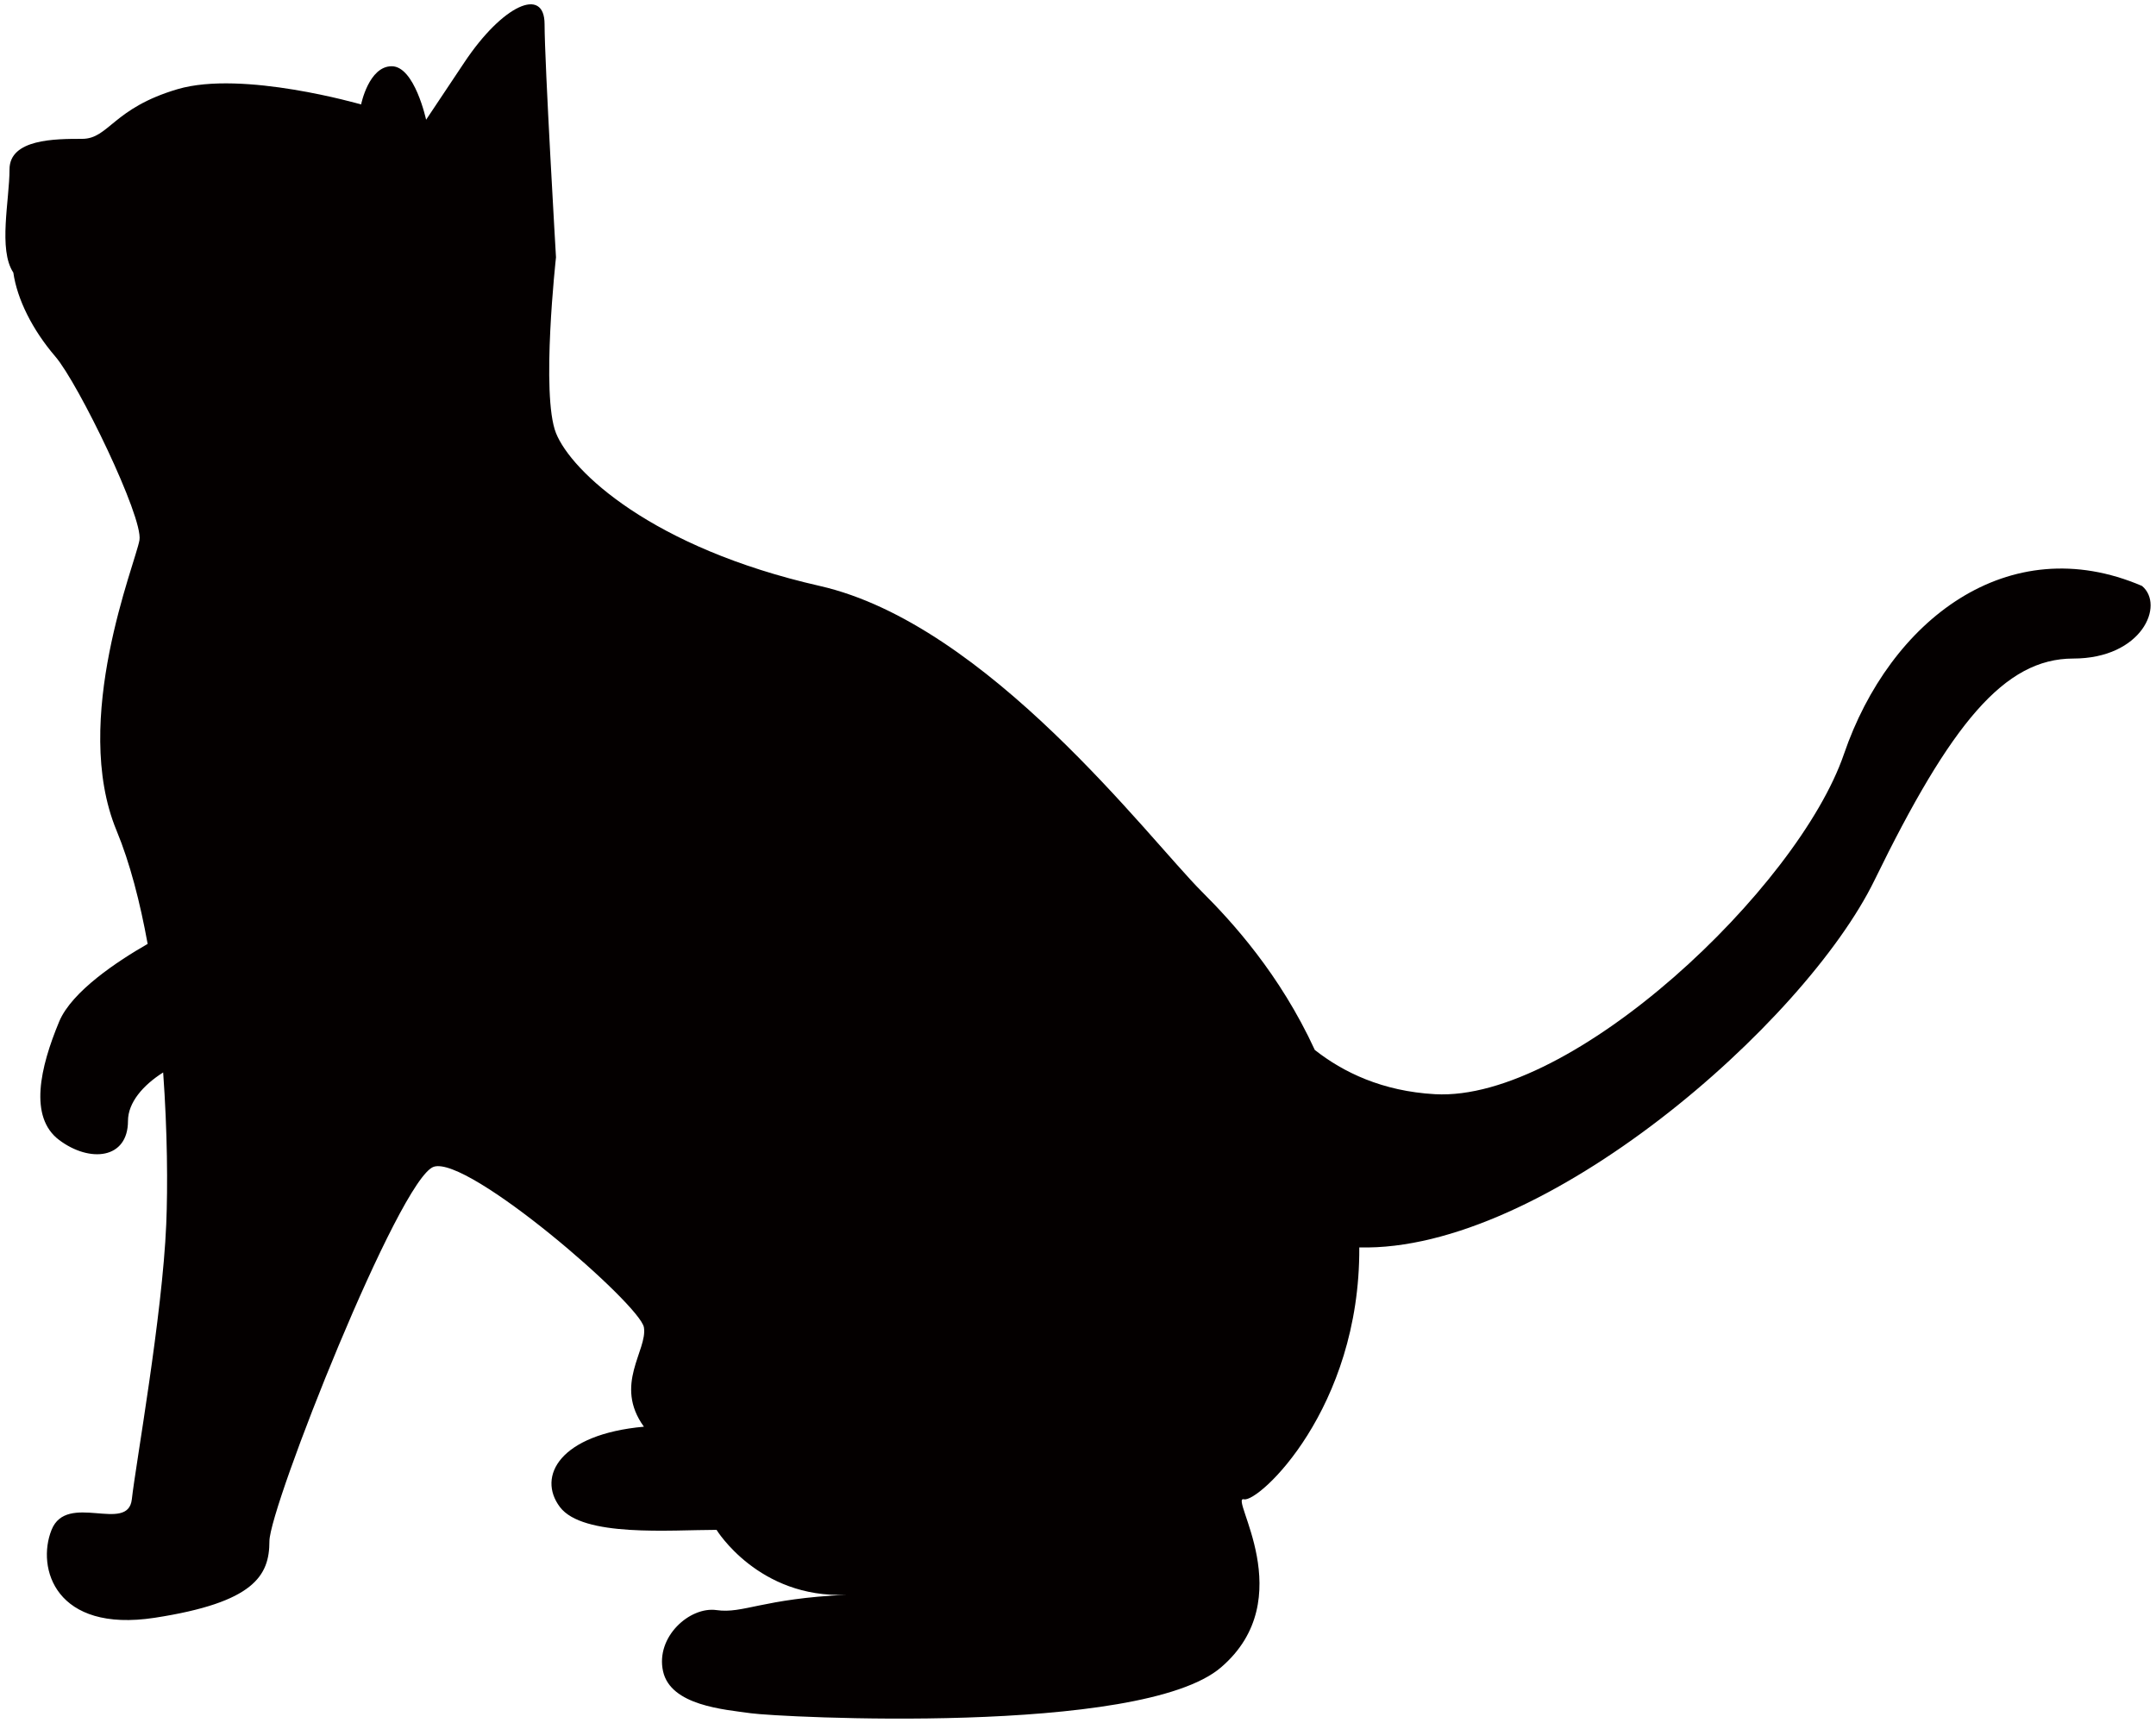 <!--?xml version="1.0" encoding="utf-8"?-->
<!-- Generator: Adobe Illustrator 22.1.0, SVG Export Plug-In . SVG Version: 6.00 Build 0)  -->
<svg version="1.1" id="_x31_2" xmlns="http://www.w3.org/2000/svg" xmlns:xlink="http://www.w3.org/1999/xlink" x="0px" y="0px" viewBox="0 0 800 639.331" style="enable-background:new 0 0 800 639.331;" xml:space="preserve">
<style type="text/css">
	.st0{fill:#040000;}
</style>
<g>
	<path class="st0" d="M4.946,101.151C-0.719,92.643,3.53,74.204,3.53,62.863c0-11.34,17.028-11.34,26.942-11.34
		c9.935,0,11.364-11.353,35.449-18.445c24.11-7.086,68.069,5.683,68.069,5.683s2.843-14.18,11.352-14.18
		c8.498,0,12.769,19.844,12.769,19.844s0,0,14.185-21.266C186.457,1.881,202.069-5.205,202.069,8.98
		c0,14.178,4.237,86.495,4.237,86.495s-5.666,51.051,0,65.236c5.688,14.189,35.462,42.531,97.866,56.716
		c62.369,14.184,121.894,93.547,141.789,113.449c11.295,11.272,28.923,30.55,41.908,58.733c10.525,8.287,25.06,15.328,44.593,16.416
		c51.063,2.843,134.72-76.565,151.748-126.2c16.994-49.641,60.953-83.68,110.6-62.398c8.508,7.098,0,26.941-25.526,26.941
		c-25.526,0-45.375,24.115-73.733,82.258c-25.899,53.075-122.722,138.052-191.175,136.256c0.328,59.939-37.387,94.806-42.814,93.468
		c-5.676-1.427,21.288,36.867-8.509,62.381c-29.762,25.542-164.493,18.444-174.43,17.011c-9.913-1.394-29.762-2.827-32.594-15.584
		c-2.822-12.769,9.924-24.109,19.849-22.693c9.925,1.416,17.005-4.248,48.218-5.682c-32.617,1.434-48.218-24.092-48.218-24.092
		c-17.017,0-49.635,2.826-58.143-8.509c-8.521-11.357,0-26.948,31.191-29.774c-11.33-15.618,1.427-28.37,0-36.867
		c-1.428-8.525-65.214-63.825-77.982-59.582c-12.757,4.271-60.976,126.223-60.976,138.974c0,12.762-5.665,22.698-42.554,28.381
		c-36.854,5.659-43.958-18.457-38.282-32.623c5.688-14.173,28.359,1.415,29.786-11.342c1.405-12.768,11.352-68.074,12.769-102.108
		c0.589-14.042,0.43-34.368-1.144-56.285c-7.489,4.736-13.052,11.199-13.052,17.992c0,14.184-14.162,15.618-25.526,7.086
		c-11.342-8.491-7.082-26.937,0-43.959c4.69-11.244,21.775-22.488,32.822-28.816c-2.81-15.46-6.56-30.041-11.545-42.079
		c-17.017-41.121,7.092-99.264,8.509-107.772c1.427-8.493-22.682-58.15-31.191-68.075C12.037,122.411,6.373,111.077,4.946,101.151z"></path>
</g>
</svg>
